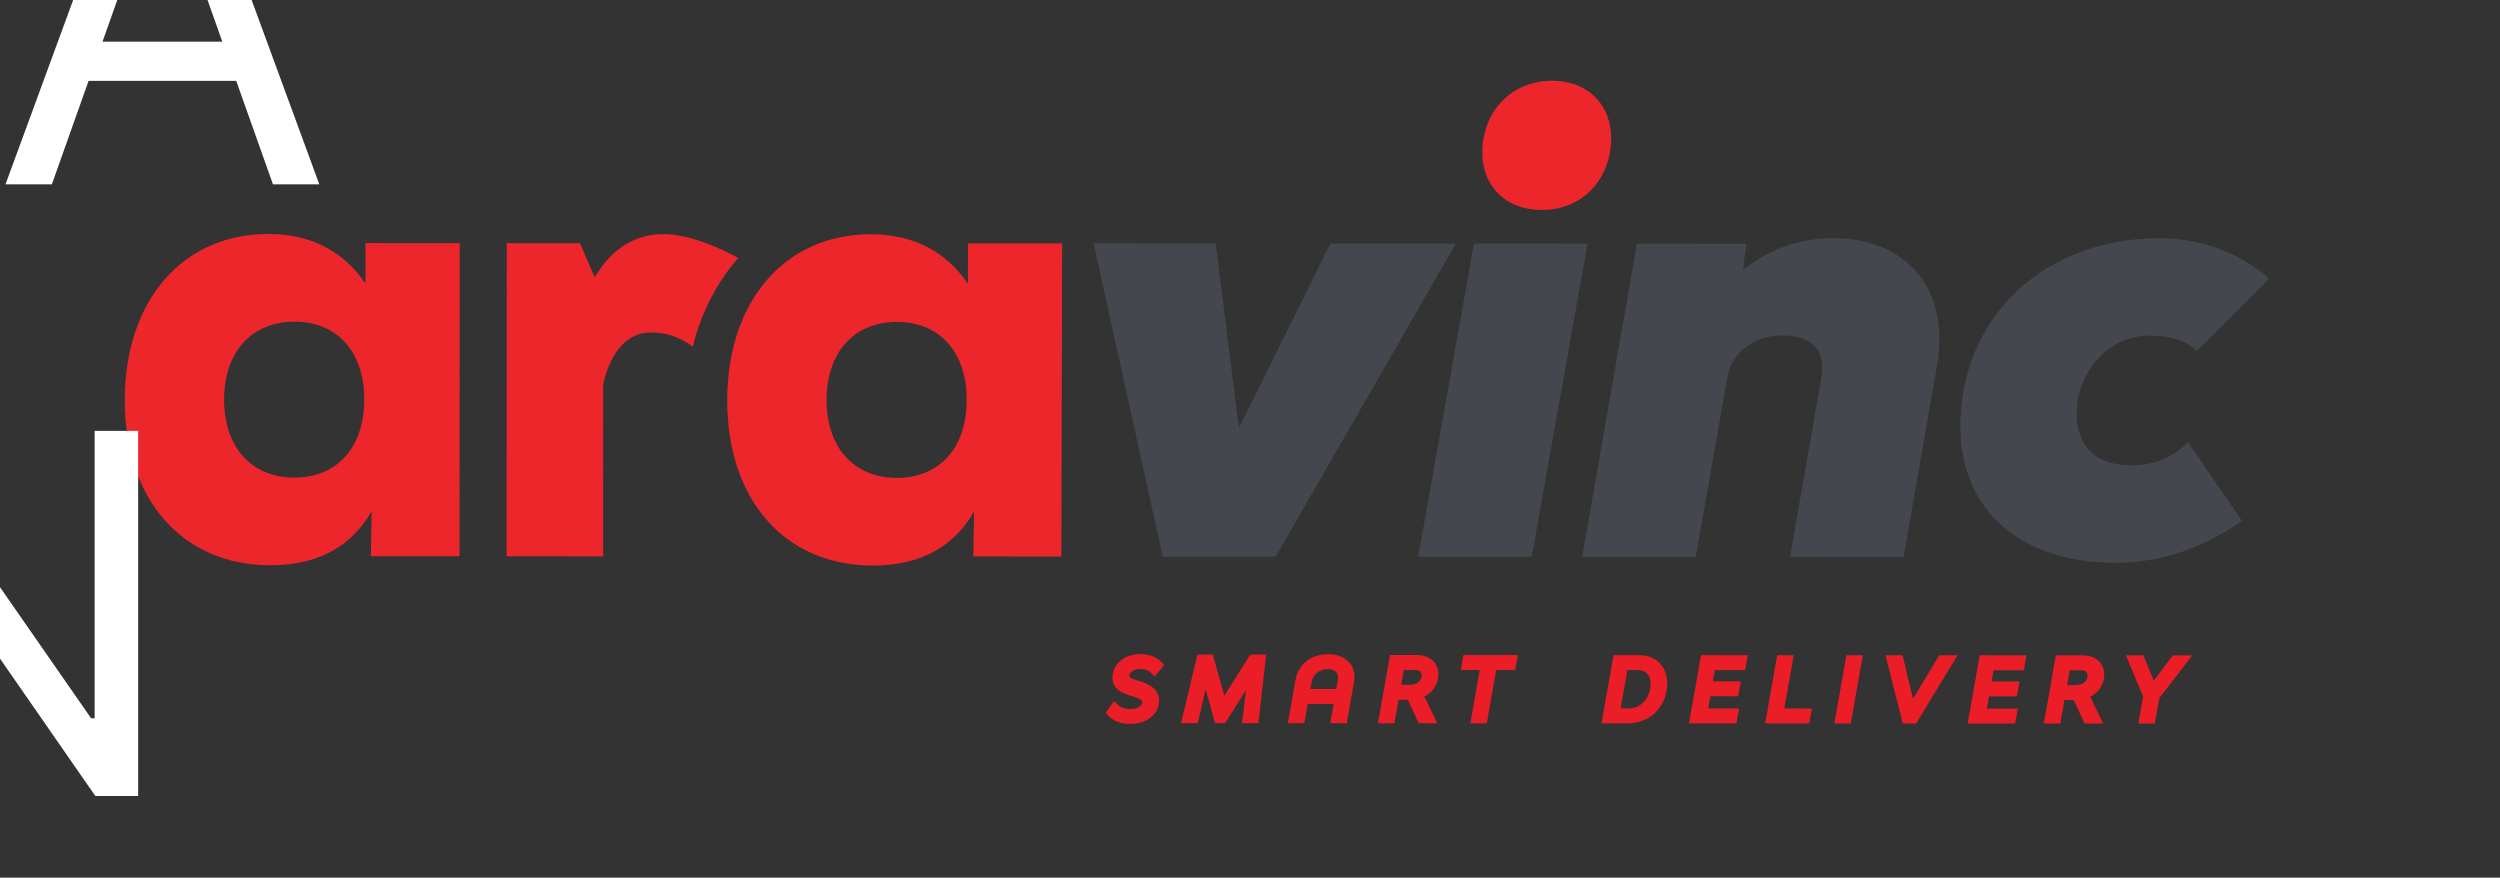 <svg width="94" height="33" viewBox="0 0 94 33" fill="none" xmlns="http://www.w3.org/2000/svg">
<rect x="0" y="0" width="94" height="33" fill="#333333" stroke="none"/>
<g clip-path="url(#clip0_883_13328)">
<path d="M11.071 17.958C9.428 17.958 8.425 16.781 8.426 15.025C8.427 13.269 9.43 12.094 11.074 12.094C12.718 12.095 13.698 13.272 13.697 15.027C13.696 16.826 12.672 17.96 11.071 17.958ZM13.742 10.661C12.975 9.526 11.78 8.797 10.094 8.796C6.85 8.796 4.693 11.32 4.691 15.045C4.69 18.748 6.824 21.253 10.174 21.254C12.159 21.255 13.311 20.378 13.974 19.222L13.945 20.913L17.279 20.914L17.285 9.143L13.743 9.14L13.742 10.661Z" fill="#ED262C"/>
<path d="M24.944 8.804C23.728 8.803 22.895 9.509 22.362 10.429L21.807 9.145L19.055 9.143L19.049 20.915L22.676 20.918L22.679 14.454C22.894 13.448 23.45 12.552 24.366 12.507C25.151 12.468 25.687 12.769 26.048 13.036C26.361 11.758 26.958 10.614 27.759 9.7C27.228 9.403 25.99 8.805 24.944 8.804Z" fill="#ED262C"/>
<path d="M33.723 17.97C32.08 17.968 31.077 16.792 31.078 15.036C31.079 13.281 32.083 12.104 33.726 12.105C35.369 12.106 36.35 13.283 36.349 15.038C36.349 16.837 35.324 17.97 33.723 17.97ZM36.394 10.672C35.627 9.537 34.432 8.808 32.746 8.808C29.502 8.806 27.345 11.331 27.344 15.056C27.342 18.758 29.475 21.264 32.826 21.266C34.81 21.266 35.962 20.389 36.625 19.233L36.597 20.924L39.908 20.925L39.937 9.153L36.395 9.151L36.394 10.672Z" fill="#ED262C"/>
<path d="M50.022 9.156L46.582 16.091L45.71 9.155L41.121 9.152L43.719 20.927L47.967 20.929L54.739 9.159L50.022 9.156Z" fill="#44474D"/>
<path d="M55.421 9.159L53.324 20.933L57.593 20.934L59.691 9.161L55.421 9.159Z" fill="#44474D"/>
<path d="M68.91 8.952C67.8 8.951 66.563 9.314 65.537 10.149L65.666 9.164L61.547 9.162L59.492 20.935L63.761 20.937L64.959 14.13C65.109 13.296 65.942 12.611 66.989 12.611C67.97 12.612 68.524 13.018 68.523 13.833C68.523 13.939 68.502 14.068 68.481 14.218L67.305 20.939L71.573 20.941L72.835 13.728C72.9 13.385 72.921 13.064 72.921 12.743C72.923 10.495 71.408 8.952 68.91 8.952Z" fill="#44474D"/>
<path d="M80.175 17.499C78.745 17.498 78.084 16.749 78.084 15.528C78.085 14.094 79.195 12.617 80.817 12.618C81.608 12.618 82.227 12.811 82.609 13.197L85.321 10.479C84.362 9.623 82.932 8.959 81.182 8.958C76.913 8.955 73.711 11.886 73.709 16.041C73.708 19.144 75.947 21.157 79.511 21.159C81.198 21.16 82.798 20.647 84.293 19.577L82.267 16.622C81.754 17.157 81.007 17.499 80.175 17.499Z" fill="#44474D"/>
<path d="M55.734 5.732C55.735 4.234 56.802 3.035 58.36 3.036C59.705 3.036 60.58 3.936 60.579 5.199C60.579 6.698 59.532 7.896 57.974 7.896C56.608 7.895 55.733 6.995 55.734 5.732Z" fill="#ED262C"/>
<path d="M42.876 25.155C43.061 25.155 43.193 25.208 43.303 25.323L43.418 25.444L43.774 24.997L43.684 24.905C43.483 24.699 43.214 24.593 42.885 24.594C42.273 24.593 41.829 24.968 41.829 25.485C41.829 25.951 42.289 26.091 42.464 26.145L42.595 26.184C42.851 26.266 42.951 26.326 42.95 26.398C42.95 26.546 42.754 26.659 42.495 26.659C42.283 26.658 42.129 26.601 42.011 26.481L41.888 26.356L41.576 26.799L41.648 26.885C41.825 27.098 42.132 27.22 42.491 27.22C43.123 27.221 43.58 26.852 43.581 26.344C43.58 25.835 43.043 25.671 42.866 25.618L42.727 25.574C42.508 25.508 42.463 25.461 42.463 25.412C42.463 25.269 42.644 25.155 42.876 25.155Z" fill="#EB1D26"/>
<path d="M46.033 26.162L45.602 24.61L45.023 24.61L44.408 27.191L45.035 27.191L45.332 25.913L45.686 27.191H46.063L46.85 25.95L46.699 27.192L47.317 27.192L47.609 24.611L47.013 24.61L46.033 26.162Z" fill="#EB1D26"/>
<path d="M50.3 25.599L50.243 25.907L49.27 25.906L49.317 25.641C49.366 25.357 49.614 25.158 49.918 25.159C50.065 25.159 50.312 25.202 50.312 25.49C50.311 25.517 50.308 25.55 50.3 25.599ZM49.943 24.597C49.297 24.597 48.813 24.979 48.709 25.571L48.424 27.193H49.044L49.17 26.471L50.145 26.471L50.016 27.193L50.637 27.194L50.91 25.642C50.922 25.568 50.928 25.507 50.928 25.453C50.928 24.941 50.533 24.597 49.943 24.597Z" fill="#EB1D26"/>
<path d="M53.014 25.748L52.687 25.747L52.784 25.191H53.198C53.454 25.191 53.454 25.338 53.454 25.387C53.455 25.607 53.281 25.747 53.014 25.748ZM54.082 25.356C54.082 24.914 53.761 24.629 53.266 24.629H52.265L51.81 27.194L52.43 27.194L52.587 26.31H52.936L53.343 27.194L54.041 27.195L53.557 26.188C53.885 26.024 54.082 25.718 54.082 25.356Z" fill="#EB1D26"/>
<path d="M54.928 25.193L55.637 25.192L55.284 27.196L55.904 27.197L56.257 25.192L56.97 25.192L57.072 24.631L55.023 24.63L54.928 25.193Z" fill="#EB1D26"/>
<path d="M61.244 26.636L60.936 26.636L61.189 25.195L61.549 25.195C61.973 25.195 62.062 25.48 62.062 25.72C62.062 26.17 61.756 26.637 61.244 26.636ZM61.607 24.633L60.669 24.632L60.217 27.198L61.223 27.199C62.058 27.198 62.686 26.549 62.687 25.689C62.686 25.047 62.263 24.633 61.607 24.633Z" fill="#EB1D26"/>
<path d="M63.506 27.199L65.289 27.2L65.391 26.639L64.227 26.637L64.306 26.18L65.354 26.181L65.455 25.618L64.404 25.617L64.479 25.197L65.614 25.196L65.718 24.635L63.959 24.634L63.506 27.199Z" fill="#EB1D26"/>
<path d="M67.443 24.636L66.823 24.635L66.369 27.201L68.027 27.202L68.129 26.64L67.09 26.639L67.443 24.636Z" fill="#EB1D26"/>
<path d="M68.971 27.202L69.591 27.203L70.044 24.637L69.424 24.637L68.971 27.202Z" fill="#EB1D26"/>
<path d="M71.93 26.276L71.537 24.637H70.893L71.545 27.203L72.046 27.204L73.605 24.639L72.912 24.638L71.93 26.276Z" fill="#EB1D26"/>
<path d="M73.984 27.204L75.768 27.205L75.87 26.643L74.705 26.642L74.786 26.185L75.833 26.186L75.935 25.623L74.883 25.623L74.958 25.201L76.094 25.202L76.196 24.64L74.438 24.639L73.984 27.204Z" fill="#EB1D26"/>
<path d="M78.051 25.759L77.724 25.759L77.821 25.203L78.234 25.203C78.491 25.204 78.492 25.35 78.492 25.398C78.491 25.614 78.314 25.76 78.051 25.759ZM79.119 25.367C79.119 24.926 78.799 24.64 78.302 24.641L77.301 24.64L76.848 27.206L77.468 27.206L77.624 26.321H77.973L78.38 27.207H79.078L78.596 26.2C78.922 26.036 79.119 25.73 79.119 25.367Z" fill="#EB1D26"/>
<path d="M81.696 24.643L80.982 25.592L80.594 24.641H79.936L80.581 26.196L80.398 27.207L81.018 27.208L81.197 26.242L82.426 24.643L81.696 24.643Z" fill="#EB1D26"/>
<path d="M-22.079 -29.8V-16.07H-23.661V-29.8H-22.079ZM-14.998 -15.856C-15.928 -15.856 -16.743 -16.077 -17.445 -16.52C-18.142 -16.962 -18.688 -17.581 -19.081 -18.377C-19.47 -19.172 -19.664 -20.102 -19.664 -21.165C-19.664 -22.238 -19.47 -23.174 -19.081 -23.974C-18.688 -24.774 -18.142 -25.396 -17.445 -25.838C-16.743 -26.28 -15.928 -26.502 -14.998 -26.502C-14.068 -26.502 -13.255 -26.28 -12.558 -25.838C-11.856 -25.396 -11.311 -24.774 -10.922 -23.974C-10.529 -23.174 -10.332 -22.238 -10.332 -21.165C-10.332 -20.102 -10.529 -19.172 -10.922 -18.377C-11.311 -17.581 -11.856 -16.962 -12.558 -16.52C-13.255 -16.077 -14.068 -15.856 -14.998 -15.856ZM-14.998 -17.277C-14.292 -17.277 -13.711 -17.458 -13.255 -17.82C-12.799 -18.182 -12.462 -18.658 -12.243 -19.248C-12.024 -19.838 -11.914 -20.477 -11.914 -21.165C-11.914 -21.854 -12.024 -22.495 -12.243 -23.089C-12.462 -23.684 -12.799 -24.164 -13.255 -24.531C-13.711 -24.897 -14.292 -25.081 -14.998 -25.081C-15.704 -25.081 -16.285 -24.897 -16.741 -24.531C-17.197 -24.164 -17.534 -23.684 -17.753 -23.089C-17.972 -22.495 -18.082 -21.854 -18.082 -21.165C-18.082 -20.477 -17.972 -19.838 -17.753 -19.248C-17.534 -18.658 -17.197 -18.182 -16.741 -17.82C-16.285 -17.458 -15.704 -17.277 -14.998 -17.277ZM-3.76 -11.994C-4.525 -11.994 -5.182 -12.093 -5.731 -12.289C-6.281 -12.481 -6.739 -12.736 -7.106 -13.053C-7.468 -13.366 -7.756 -13.702 -7.971 -14.059L-6.71 -14.944C-6.567 -14.756 -6.386 -14.542 -6.167 -14.3C-5.948 -14.055 -5.649 -13.842 -5.269 -13.664C-4.884 -13.48 -4.382 -13.389 -3.76 -13.389C-2.929 -13.389 -2.243 -13.59 -1.702 -13.992C-1.162 -14.394 -0.891 -15.024 -0.891 -15.883V-17.974H-1.025C-1.141 -17.787 -1.307 -17.554 -1.521 -17.277C-1.731 -17.004 -2.035 -16.761 -2.433 -16.546C-2.826 -16.336 -3.358 -16.231 -4.029 -16.231C-4.86 -16.231 -5.606 -16.428 -6.268 -16.821C-6.925 -17.215 -7.445 -17.787 -7.83 -18.537C-8.21 -19.288 -8.4 -20.2 -8.4 -21.273C-8.4 -22.327 -8.214 -23.246 -7.843 -24.028C-7.472 -24.815 -6.956 -25.422 -6.295 -25.852C-5.633 -26.285 -4.869 -26.502 -4.002 -26.502C-3.331 -26.502 -2.8 -26.39 -2.406 -26.167C-2.008 -25.948 -1.705 -25.697 -1.494 -25.416C-1.28 -25.139 -1.115 -24.911 -0.998 -24.732H-0.837V-26.368H0.691V-15.775C0.691 -14.89 0.49 -14.171 0.088 -13.617C-0.31 -13.058 -0.846 -12.649 -1.521 -12.39C-2.192 -12.126 -2.938 -11.994 -3.76 -11.994ZM-3.814 -17.652C-3.179 -17.652 -2.643 -17.798 -2.205 -18.088C-1.767 -18.379 -1.434 -18.797 -1.206 -19.342C-0.978 -19.887 -0.864 -20.54 -0.864 -21.299C-0.864 -22.041 -0.976 -22.696 -1.2 -23.264C-1.423 -23.831 -1.754 -24.276 -2.192 -24.598C-2.63 -24.92 -3.17 -25.081 -3.814 -25.081C-4.484 -25.081 -5.043 -24.911 -5.49 -24.571C-5.933 -24.231 -6.266 -23.776 -6.489 -23.203C-6.708 -22.631 -6.817 -21.997 -6.817 -21.299C-6.817 -20.584 -6.706 -19.952 -6.482 -19.402C-6.254 -18.857 -5.919 -18.428 -5.477 -18.115C-5.03 -17.807 -4.476 -17.652 -3.814 -17.652ZM7.77 -15.856C6.841 -15.856 6.025 -16.077 5.323 -16.52C4.626 -16.962 4.081 -17.581 3.688 -18.377C3.299 -19.172 3.104 -20.102 3.104 -21.165C3.104 -22.238 3.299 -23.174 3.688 -23.974C4.081 -24.774 4.626 -25.396 5.323 -25.838C6.025 -26.28 6.841 -26.502 7.77 -26.502C8.7 -26.502 9.514 -26.28 10.211 -25.838C10.912 -25.396 11.458 -24.774 11.847 -23.974C12.24 -23.174 12.436 -22.238 12.436 -21.165C12.436 -20.102 12.24 -19.172 11.847 -18.377C11.458 -17.581 10.912 -16.962 10.211 -16.52C9.514 -16.077 8.7 -15.856 7.77 -15.856ZM7.77 -17.277C8.477 -17.277 9.058 -17.458 9.514 -17.82C9.969 -18.182 10.307 -18.658 10.526 -19.248C10.745 -19.838 10.854 -20.477 10.854 -21.165C10.854 -21.854 10.745 -22.495 10.526 -23.089C10.307 -23.684 9.969 -24.164 9.514 -24.531C9.058 -24.897 8.477 -25.081 7.77 -25.081C7.064 -25.081 6.483 -24.897 6.027 -24.531C5.572 -24.164 5.234 -23.684 5.015 -23.089C4.796 -22.495 4.687 -21.854 4.687 -21.165C4.687 -20.477 4.796 -19.838 5.015 -19.248C5.234 -18.658 5.572 -18.182 6.027 -17.82C6.483 -17.458 7.064 -17.277 7.77 -17.277ZM-22.884 6.93H-24.627L-19.585 -6.8H-17.869L-12.828 6.93H-14.571L-18.674 -4.628H-18.781L-22.884 6.93ZM-22.24 1.566H-15.214V3.041H-22.24V1.566ZM-10.689 6.93V-6.8H-6.05C-4.977 -6.8 -4.097 -6.617 -3.408 -6.25C-2.72 -5.888 -2.211 -5.39 -1.88 -4.755C-1.549 -4.121 -1.384 -3.399 -1.384 -2.59C-1.384 -1.781 -1.549 -1.064 -1.88 -0.438C-2.211 0.188 -2.718 0.679 -3.402 1.037C-4.086 1.39 -4.959 1.566 -6.023 1.566H-9.777V0.065H-6.077C-5.344 0.065 -4.754 -0.042 -4.307 -0.257C-3.855 -0.472 -3.529 -0.775 -3.328 -1.169C-3.122 -1.567 -3.02 -2.04 -3.02 -2.59C-3.02 -3.14 -3.122 -3.62 -3.328 -4.031C-3.534 -4.443 -3.862 -4.76 -4.314 -4.983C-4.765 -5.211 -5.362 -5.325 -6.104 -5.325H-9.026V6.93H-10.689ZM-4.226 0.762L-0.848 6.93H-2.778L-6.104 0.762H-4.226ZM1.95 6.93H0.207L5.248 -6.8H6.964L12.006 6.93H10.263L6.16 -4.628H6.053L1.95 6.93ZM2.593 1.566H9.619V3.041H2.593V1.566ZM-22.884 16.2L-18.808 27.758H-18.647L-14.571 16.2H-12.828L-17.869 29.93H-19.585L-24.627 16.2H-22.884ZM-9.026 16.2V29.93H-10.689V16.2H-9.026ZM5.194 16.2V29.93H3.585L-3.896 19.15H-4.03V29.93H-5.693V16.2H-4.084L3.425 27.007H3.559V16.2H5.194ZM-12.399 43.49H-14.061C-14.159 43.012 -14.332 42.592 -14.577 42.23C-14.819 41.868 -15.114 41.564 -15.462 41.318C-15.806 41.068 -16.189 40.88 -16.609 40.755C-17.029 40.63 -17.467 40.568 -17.923 40.568C-18.754 40.568 -19.507 40.778 -20.182 41.198C-20.852 41.618 -21.386 42.237 -21.784 43.055C-22.177 43.873 -22.374 44.876 -22.374 46.065C-22.374 47.254 -22.177 48.257 -21.784 49.075C-21.386 49.893 -20.852 50.512 -20.182 50.932C-19.507 51.352 -18.754 51.562 -17.923 51.562C-17.467 51.562 -17.029 51.499 -16.609 51.374C-16.189 51.249 -15.806 51.064 -15.462 50.818C-15.114 50.568 -14.819 50.261 -14.577 49.9C-14.332 49.533 -14.159 49.113 -14.061 48.639H-12.399C-12.524 49.341 -12.752 49.969 -13.082 50.523C-13.413 51.077 -13.824 51.549 -14.316 51.938C-14.807 52.322 -15.36 52.615 -15.972 52.816C-16.58 53.017 -17.23 53.117 -17.923 53.117C-19.094 53.117 -20.135 52.831 -21.047 52.259C-21.959 51.687 -22.676 50.874 -23.199 49.819C-23.722 48.764 -23.983 47.513 -23.983 46.065C-23.983 44.617 -23.722 43.365 -23.199 42.31C-22.676 41.256 -21.959 40.442 -21.047 39.87C-20.135 39.298 -19.094 39.012 -17.923 39.012C-17.23 39.012 -16.58 39.113 -15.972 39.314C-15.36 39.515 -14.807 39.81 -14.316 40.199C-13.824 40.583 -13.413 41.052 -13.082 41.607C-12.752 42.156 -12.524 42.784 -12.399 43.49ZM-0.594 50.516V41.667H0.907V50.516H-0.594ZM-4.268 46.842V45.341H4.581V46.842H-4.268ZM-19.183 65.632V66.973H-24.519V65.632H-19.183ZM-22.964 63.165H-21.382V72.98C-21.382 73.427 -21.317 73.762 -21.188 73.986C-21.053 74.204 -20.884 74.352 -20.678 74.428C-20.468 74.499 -20.247 74.535 -20.014 74.535C-19.84 74.535 -19.697 74.526 -19.585 74.508C-19.474 74.486 -19.384 74.468 -19.317 74.455L-18.995 75.876C-19.103 75.916 -19.252 75.957 -19.445 75.997C-19.637 76.041 -19.88 76.064 -20.175 76.064C-20.622 76.064 -21.06 75.968 -21.489 75.775C-21.914 75.583 -22.267 75.291 -22.548 74.897C-22.826 74.504 -22.964 74.008 -22.964 73.409V63.165ZM-13.773 76.171C-14.425 76.171 -15.018 76.048 -15.55 75.802C-16.081 75.552 -16.504 75.192 -16.817 74.723C-17.129 74.249 -17.286 73.677 -17.286 73.007C-17.286 72.417 -17.17 71.939 -16.937 71.572C-16.705 71.201 -16.394 70.911 -16.005 70.701C-15.617 70.49 -15.187 70.334 -14.718 70.231C-14.244 70.124 -13.768 70.039 -13.29 69.977C-12.665 69.896 -12.157 69.836 -11.768 69.796C-11.375 69.751 -11.089 69.677 -10.91 69.574C-10.727 69.472 -10.635 69.293 -10.635 69.038V68.984C-10.635 68.323 -10.816 67.809 -11.178 67.442C-11.536 67.076 -12.079 66.893 -12.807 66.893C-13.563 66.893 -14.155 67.058 -14.584 67.389C-15.013 67.719 -15.315 68.073 -15.489 68.448L-16.991 67.912C-16.723 67.286 -16.365 66.799 -15.918 66.45C-15.467 66.097 -14.975 65.851 -14.443 65.713C-13.907 65.57 -13.38 65.498 -12.861 65.498C-12.53 65.498 -12.15 65.538 -11.722 65.619C-11.288 65.695 -10.87 65.854 -10.468 66.095C-10.061 66.336 -9.724 66.701 -9.456 67.188C-9.187 67.675 -9.053 68.327 -9.053 69.145V75.93H-10.635V74.535H-10.716C-10.823 74.759 -11.002 74.998 -11.252 75.253C-11.502 75.507 -11.835 75.724 -12.251 75.903C-12.667 76.082 -13.174 76.171 -13.773 76.171ZM-13.531 74.75C-12.906 74.75 -12.379 74.627 -11.949 74.381C-11.516 74.135 -11.19 73.818 -10.971 73.429C-10.747 73.04 -10.635 72.631 -10.635 72.202V70.754C-10.703 70.835 -10.85 70.908 -11.078 70.975C-11.301 71.038 -11.561 71.094 -11.855 71.143C-12.146 71.188 -12.43 71.228 -12.707 71.264C-12.98 71.295 -13.201 71.322 -13.371 71.344C-13.782 71.398 -14.166 71.485 -14.524 71.606C-14.877 71.722 -15.163 71.898 -15.382 72.135C-15.596 72.368 -15.704 72.685 -15.704 73.087C-15.704 73.637 -15.5 74.053 -15.094 74.334C-14.682 74.611 -14.162 74.75 -13.531 74.75ZM-2.009 80.006C-2.773 80.006 -3.43 79.907 -3.98 79.711C-4.53 79.519 -4.988 79.264 -5.354 78.947C-5.716 78.634 -6.005 78.298 -6.219 77.941L-4.959 77.056C-4.816 77.244 -4.635 77.458 -4.416 77.7C-4.197 77.945 -3.897 78.158 -3.517 78.336C-3.133 78.52 -2.63 78.611 -2.009 78.611C-1.178 78.611 -0.492 78.41 0.049 78.008C0.59 77.606 0.86 76.975 0.86 76.117V74.026H0.726C0.61 74.213 0.445 74.446 0.23 74.723C0.02 74.996 -0.284 75.239 -0.682 75.454C-1.075 75.664 -1.607 75.769 -2.277 75.769C-3.108 75.769 -3.855 75.572 -4.516 75.179C-5.173 74.785 -5.694 74.213 -6.078 73.463C-6.458 72.712 -6.648 71.8 -6.648 70.727C-6.648 69.673 -6.463 68.754 -6.092 67.972C-5.721 67.185 -5.205 66.578 -4.543 66.148C-3.882 65.715 -3.117 65.498 -2.25 65.498C-1.58 65.498 -1.048 65.61 -0.655 65.833C-0.257 66.052 0.047 66.303 0.257 66.584C0.471 66.861 0.637 67.089 0.753 67.268H0.914V65.632H2.442V76.225C2.442 77.11 2.241 77.829 1.839 78.383C1.441 78.942 0.905 79.351 0.23 79.61C-0.44 79.874 -1.187 80.006 -2.009 80.006ZM-2.063 74.347C-1.428 74.347 -0.892 74.202 -0.454 73.912C-0.016 73.621 0.317 73.203 0.545 72.658C0.773 72.113 0.887 71.46 0.887 70.701C0.887 69.959 0.775 69.304 0.552 68.736C0.328 68.169 -0.002 67.724 -0.44 67.402C-0.878 67.08 -1.419 66.919 -2.063 66.919C-2.733 66.919 -3.292 67.089 -3.739 67.429C-4.181 67.769 -4.514 68.225 -4.738 68.797C-4.957 69.369 -5.066 70.003 -5.066 70.701C-5.066 71.416 -4.954 72.048 -4.731 72.598C-4.503 73.143 -4.168 73.572 -3.725 73.885C-3.278 74.193 -2.724 74.347 -2.063 74.347ZM6.921 62.2V75.93H5.339V62.2H6.921ZM-23.661 98.93V88.632H-22.079V98.93H-23.661ZM-22.857 86.916C-23.165 86.916 -23.431 86.811 -23.655 86.601C-23.874 86.391 -23.983 86.138 -23.983 85.844C-23.983 85.549 -23.874 85.296 -23.655 85.086C-23.431 84.876 -23.165 84.771 -22.857 84.771C-22.548 84.771 -22.285 84.876 -22.066 85.086C-21.842 85.296 -21.731 85.549 -21.731 85.844C-21.731 86.138 -21.842 86.391 -22.066 86.601C-22.285 86.811 -22.548 86.916 -22.857 86.916ZM-17.599 92.735V98.93H-19.181V88.632H-17.653V90.241H-17.519C-17.277 89.718 -16.911 89.298 -16.419 88.981C-15.928 88.659 -15.293 88.498 -14.515 88.498C-13.818 88.498 -13.208 88.641 -12.685 88.927C-12.162 89.209 -11.755 89.638 -11.465 90.215C-11.175 90.787 -11.029 91.511 -11.029 92.387V98.93H-12.611V92.494C-12.611 91.685 -12.822 91.055 -13.242 90.603C-13.662 90.147 -14.238 89.919 -14.971 89.919C-15.476 89.919 -15.928 90.029 -16.325 90.248C-16.719 90.467 -17.029 90.787 -17.257 91.207C-17.485 91.627 -17.599 92.136 -17.599 92.735ZM-3.821 99.144C-4.813 99.144 -5.669 98.925 -6.388 98.487C-7.104 98.045 -7.655 97.428 -8.044 96.637C-8.429 95.841 -8.621 94.916 -8.621 93.862C-8.621 92.807 -8.429 91.877 -8.044 91.073C-7.655 90.264 -7.115 89.633 -6.422 89.182C-5.725 88.726 -4.911 88.498 -3.982 88.498C-3.445 88.498 -2.916 88.588 -2.393 88.766C-1.87 88.945 -1.394 89.236 -0.965 89.638C-0.536 90.036 -0.194 90.563 0.061 91.22C0.316 91.877 0.443 92.686 0.443 93.647V94.317H-7.495V92.95H-1.166C-1.166 92.369 -1.282 91.85 -1.515 91.394C-1.743 90.939 -2.069 90.579 -2.493 90.315C-2.914 90.051 -3.41 89.919 -3.982 89.919C-4.612 89.919 -5.157 90.076 -5.617 90.389C-6.073 90.697 -6.424 91.099 -6.67 91.596C-6.916 92.092 -7.039 92.623 -7.039 93.191V94.103C-7.039 94.88 -6.905 95.54 -6.636 96.081C-6.364 96.617 -5.986 97.026 -5.503 97.307C-5.021 97.584 -4.46 97.723 -3.821 97.723C-3.405 97.723 -3.03 97.665 -2.695 97.549C-2.355 97.428 -2.062 97.249 -1.816 97.012C-1.57 96.771 -1.381 96.472 -1.246 96.114L0.282 96.543C0.121 97.061 -0.149 97.517 -0.529 97.911C-0.909 98.299 -1.378 98.603 -1.937 98.822C-2.496 99.037 -3.124 99.144 -3.821 99.144Z" fill="white"/>
</g>
<defs>
<clipPath id="clip0_883_13328">
<rect width="94" height="33" fill="white"/>
</clipPath>
</defs>
</svg>
